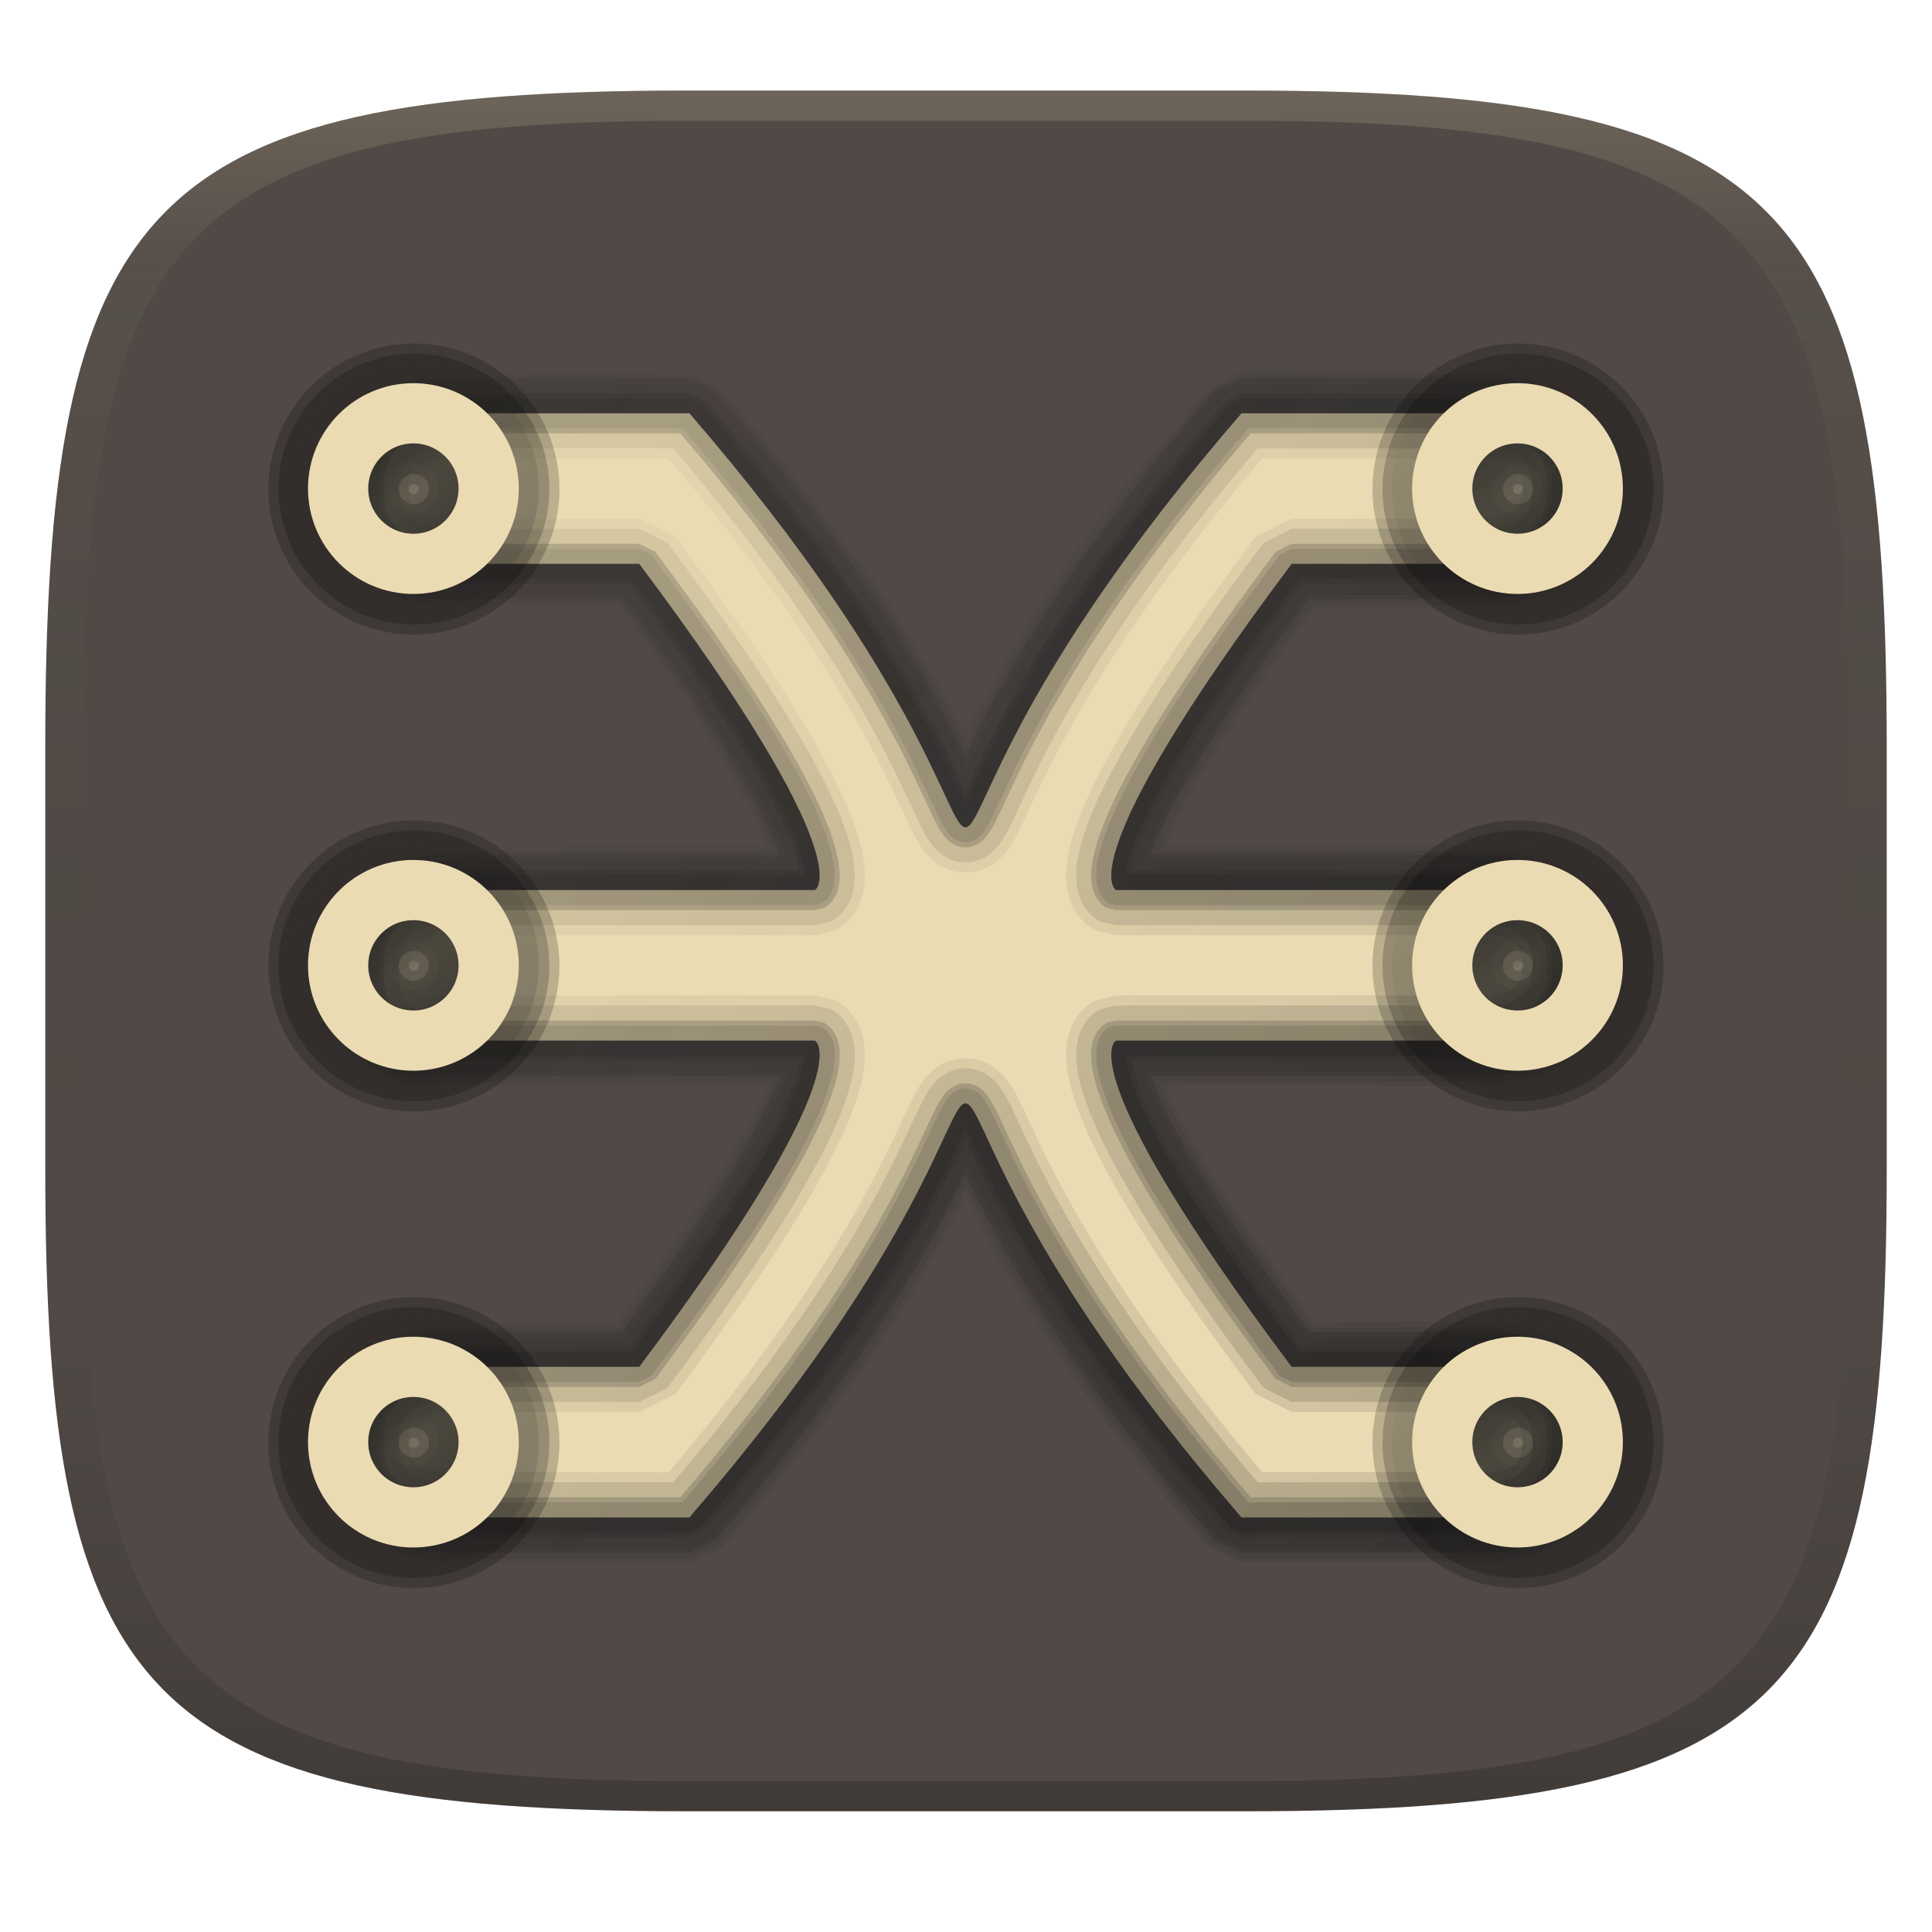 <svg width="256" height="256" version="1.1" xmlns="http://www.w3.org/2000/svg" xmlns:xlink="http://www.w3.org/1999/xlink">
  <defs>
    <linearGradient id="linearGradient31" x1=".5" x2=".5" y2="1" gradientTransform="matrix(244,0,0,228,5.986,12)" gradientUnits="userSpaceOnUse">
      <stop stop-color="#ebdbb2" stop-opacity=".2" offset="0"/>
      <stop stop-color="#ebdbb2" stop-opacity=".05" offset=".1"/>
      <stop stop-opacity="0" offset=".704"/>
      <stop stop-opacity=".1" offset=".897"/>
      <stop stop-opacity=".2" offset="1"/>
    </linearGradient>
    <linearGradient id="linearGradient6" x1="140" x2="140" y1="12" y2="240" gradientUnits="userSpaceOnUse">
      <stop stop-color="#504945" offset="0"/>
      <stop stop-color="#504945" offset="1"/>
    </linearGradient>
    <linearGradient id="LinearGradient1">
      <stop stop-opacity=".8" offset="0"/>
      <stop stop-opacity=".2" offset="1"/>
    </linearGradient>
    <linearGradient id="linearGradient1151" x1="29.8" x2="1.8" y1="29.8" y2="1.8" gradientUnits="userSpaceOnUse" xlink:href="#LinearGradient1"/>
    <linearGradient id="linearGradient2059-6" x1="30" x2="2" y1="30" y2="2" gradientUnits="userSpaceOnUse" xlink:href="#LinearGradient1"/>
    <linearGradient id="linearGradient3261-8" x1="30" x2="10" y1="30" y2="10" gradientUnits="userSpaceOnUse">
      <stop stop-color="#282828" stop-opacity=".8" offset="0"/>
      <stop stop-color="#282828" stop-opacity=".2" offset="1"/>
    </linearGradient>
    <linearGradient id="linearGradient4877" x1="28" x2="27" y1="315.53" y2="314.03" gradientUnits="userSpaceOnUse">
      <stop stop-color="#282828" stop-opacity=".8" offset="0"/>
      <stop stop-color="#282828" stop-opacity=".2" offset="1"/>
    </linearGradient>
    <linearGradient id="linearGradient4875" x1="28" x2="27" y1="306.03" y2="304.53" gradientUnits="userSpaceOnUse">
      <stop stop-color="#282828" stop-opacity=".8" offset="0"/>
      <stop stop-color="#282828" stop-opacity=".2" offset="1"/>
    </linearGradient>
    <linearGradient id="linearGradient4873" x1="28" x2="27" y1="296.53" y2="295.03" gradientUnits="userSpaceOnUse">
      <stop stop-color="#282828" stop-opacity=".8" offset="0"/>
      <stop stop-color="#282828" stop-opacity=".2" offset="1"/>
    </linearGradient>
    <linearGradient id="linearGradient4871" x1="6" x2="5" y1="315.53" y2="314.03" gradientUnits="userSpaceOnUse">
      <stop stop-color="#282828" stop-opacity=".8" offset="0"/>
      <stop stop-color="#282828" stop-opacity=".2" offset="1"/>
    </linearGradient>
    <linearGradient id="linearGradient4869" x1="6" x2="5" y1="306.03" y2="304.53" gradientUnits="userSpaceOnUse">
      <stop stop-color="#282828" stop-opacity=".8" offset="0"/>
      <stop stop-color="#282828" stop-opacity=".2" offset="1"/>
    </linearGradient>
    <linearGradient id="linearGradient4867" x1="6" x2="5" y1="296.53" y2="295.03" gradientUnits="userSpaceOnUse">
      <stop stop-color="#282828" stop-opacity=".8" offset="0"/>
      <stop stop-color="#282828" stop-opacity=".2" offset="1"/>
    </linearGradient>
    <linearGradient id="linearGradient3229" x1="26" x2="28" y1="312.53" y2="315.53" gradientUnits="userSpaceOnUse">
      <stop stop-color="#282828" stop-opacity=".8" offset="0"/>
      <stop stop-color="#282828" stop-opacity=".2" offset="1"/>
    </linearGradient>
    <linearGradient id="linearGradient3227" x1="26" x2="28" y1="303.03" y2="306.03" gradientUnits="userSpaceOnUse">
      <stop stop-color="#282828" stop-opacity=".8" offset="0"/>
      <stop stop-color="#282828" stop-opacity=".2" offset="1"/>
    </linearGradient>
    <linearGradient id="linearGradient3225" x1="26" x2="28" y1="293.53" y2="296.53" gradientUnits="userSpaceOnUse">
      <stop stop-color="#282828" stop-opacity=".8" offset="0"/>
      <stop stop-color="#282828" stop-opacity=".2" offset="1"/>
    </linearGradient>
    <linearGradient id="linearGradient3223" x1="4" x2="6" y1="312.53" y2="315.53" gradientUnits="userSpaceOnUse">
      <stop stop-color="#282828" stop-opacity=".8" offset="0"/>
      <stop stop-color="#282828" stop-opacity=".2" offset="1"/>
    </linearGradient>
    <linearGradient id="linearGradient3221" x1="4" x2="6" y1="303.03" y2="306.03" gradientUnits="userSpaceOnUse">
      <stop stop-color="#282828" stop-opacity=".8" offset="0"/>
      <stop stop-color="#282828" stop-opacity=".2" offset="1"/>
    </linearGradient>
    <linearGradient id="linearGradient3219" x1="4" x2="6" y1="293.53" y2="296.53" gradientUnits="userSpaceOnUse">
      <stop stop-color="#282828" stop-opacity=".8" offset="0"/>
      <stop stop-color="#282828" stop-opacity=".2" offset="1"/>
    </linearGradient>
    <linearGradient id="linearGradient1547" x1="28" x2="26" y1="315.53" y2="312.53" gradientUnits="userSpaceOnUse">
      <stop stop-color="#282828" stop-opacity=".8" offset="0"/>
      <stop stop-color="#282828" stop-opacity=".2" offset="1"/>
    </linearGradient>
    <linearGradient id="linearGradient1545" x1="28" x2="26" y1="306.03" y2="303.03" gradientUnits="userSpaceOnUse">
      <stop stop-color="#282828" stop-opacity=".8" offset="0"/>
      <stop stop-color="#282828" stop-opacity=".2" offset="1"/>
    </linearGradient>
    <linearGradient id="linearGradient1543" x1="28" x2="26" y1="296.53" y2="293.53" gradientUnits="userSpaceOnUse">
      <stop stop-color="#282828" stop-opacity=".8" offset="0"/>
      <stop stop-color="#282828" stop-opacity=".2" offset="1"/>
    </linearGradient>
    <linearGradient id="linearGradient1541" x1="6" x2="4" y1="315.53" y2="312.53" gradientUnits="userSpaceOnUse">
      <stop stop-color="#282828" stop-opacity=".8" offset="0"/>
      <stop stop-color="#282828" stop-opacity=".2" offset="1"/>
    </linearGradient>
    <linearGradient id="linearGradient1539" x1="6" x2="4" y1="306.03" y2="303.03" gradientUnits="userSpaceOnUse">
      <stop stop-color="#282828" stop-opacity=".8" offset="0"/>
      <stop stop-color="#282828" stop-opacity=".2" offset="1"/>
    </linearGradient>
    <linearGradient id="linearGradient1537" x1="6" x2="4" y1="296.53" y2="293.53" gradientUnits="userSpaceOnUse">
      <stop stop-color="#282828" stop-opacity=".8" offset="0"/>
      <stop stop-color="#282828" stop-opacity=".2" offset="1"/>
    </linearGradient>
    <linearGradient id="linearGradient10" x1="29.8" x2="1.8" y1="29.8" y2="1.8" gradientUnits="userSpaceOnUse">
      <stop stop-color="#282828" stop-opacity=".8" offset="0"/>
      <stop stop-color="#282828" stop-opacity=".2" offset="1"/>
    </linearGradient>
  </defs>
  <path d="m165 12c72 0 85 15 85 87v56c0 70-13 85-85 85h-74c-72 0-85-15-85-85v-56c0-72 13-87 85-87z" fill="url(#linearGradient6)" style="isolation:isolate"/>
  <g transform="matrix(.665 0 0 .665 21.527 -170.34)" stroke-linecap="round" stroke-linejoin="bevel">
    <g transform="matrix(10 0 0 10 .2 -2596.6)" fill="none" stroke="url(#linearGradient10)" stroke-opacity=".2">
      <path transform="translate(0,288.53)" d="m5.5 5s-1.5 0-1.5 1.5 1.5 1.5 1.5 1.5h4c4.5 6 3.5 6.5 3.5 6.5h-7.5s-1.5 0-1.5 1.5c0 2 1.5 1.5 1.5 1.5h7.5s1 0.5-3.5 6.5h-4s-1.5 0-1.5 1.5 1.5 1.5 1.5 1.5h5c9.5-11 1.5-11 11 0h5s1.5 0 1.5-1.5-1.5-1.5-1.5-1.5h-4c-4.5-6-3.5-6.5-3.5-6.5h7.5s1.5 0 1.5-1.5-1.5-1.5-1.5-1.5h-7.5s-1-0.5 3.5-6.5h4s1.5 0 1.5-1.5-1.5-1.5-1.5-1.5h-5c-9.5 11-1.5 11-11 0z" stroke-width="1.6" style="paint-order:stroke fill markers"/>
      <path transform="translate(0,288.53)" d="m5.5 5s-1.5 0-1.5 1.5 1.5 1.5 1.5 1.5h4c4.5 6 3.5 6.5 3.5 6.5h-7.5s-1.5 0-1.5 1.5c0 2 1.5 1.5 1.5 1.5h7.5s1 0.5-3.5 6.5h-4s-1.5 0-1.5 1.5 1.5 1.5 1.5 1.5h5c9.5-11 1.5-11 11 0h5s1.5 0 1.5-1.5-1.5-1.5-1.5-1.5h-4c-4.5-6-3.5-6.5-3.5-6.5h7.5s1.5 0 1.5-1.5-1.5-1.5-1.5-1.5h-7.5s-1-0.5 3.5-6.5h4s1.5 0 1.5-1.5-1.5-1.5-1.5-1.5h-5c-9.5 11-1.5 11-11 0z" stroke-width="1.2" style="paint-order:stroke fill markers"/>
    </g>
    <g transform="matrix(10,0,0,10,0,-2596.8)" stroke-opacity=".2">
      <path transform="translate(0,288.53)" d="m5.5 5s-1.5 0-1.5 1.5 1.5 1.5 1.5 1.5h4c4.5 6 3.5 6.5 3.5 6.5h-7.5s-1.5 0-1.5 1.5c0 2 1.5 1.5 1.5 1.5h7.5s1 0.5-3.5 6.5h-4s-1.5 0-1.5 1.5 1.5 1.5 1.5 1.5h5c9.5-11 1.5-11 11 0h5s1.5 0 1.5-1.5-1.5-1.5-1.5-1.5h-4c-4.5-6-3.5-6.5-3.5-6.5h7.5s1.5 0 1.5-1.5-1.5-1.5-1.5-1.5h-7.5s-1-0.5 3.5-6.5h4s1.5 0 1.5-1.5-1.5-1.5-1.5-1.5h-5c-9.5 11-1.5 11-11 0z" fill="#ebdbb2" fill-rule="evenodd" stroke="#282828" stroke-width=".8" style="paint-order:stroke fill markers"/>
      <g fill="none">
        <g stroke="url(#linearGradient2059-6)">
          <path transform="translate(0,288.53)" d="m5.5 5s-1.5 0-1.5 1.5 1.5 1.5 1.5 1.5h4c4.5 6 3.5 6.5 3.5 6.5h-7.5s-1.5 0-1.5 1.5c0 2 1.5 1.5 1.5 1.5h7.5s1 0.5-3.5 6.5h-4s-1.5 0-1.5 1.5 1.5 1.5 1.5 1.5h5c9.5-11 1.5-11 11 0h5s1.5 0 1.5-1.5-1.5-1.5-1.5-1.5h-4c-4.5-6-3.5-6.5-3.5-6.5h7.5s1.5 0 1.5-1.5-1.5-1.5-1.5-1.5h-7.5s-1-0.5 3.5-6.5h4s1.5 0 1.5-1.5-1.5-1.5-1.5-1.5h-5c-9.5 11-1.5 11-11 0z" stroke-width=".6" style="paint-order:stroke fill markers"/>
          <path transform="translate(0,288.53)" d="m5.5 5s-1.5 0-1.5 1.5 1.5 1.5 1.5 1.5h4c4.5 6 3.5 6.5 3.5 6.5h-7.5s-1.5 0-1.5 1.5c0 2 1.5 1.5 1.5 1.5h7.5s1 0.5-3.5 6.5h-4s-1.5 0-1.5 1.5 1.5 1.5 1.5 1.5h5c9.5-11 1.5-11 11 0h5s1.5 0 1.5-1.5-1.5-1.5-1.5-1.5h-4c-4.5-6-3.5-6.5-3.5-6.5h7.5s1.5 0 1.5-1.5-1.5-1.5-1.5-1.5h-7.5s-1-0.5 3.5-6.5h4s1.5 0 1.5-1.5-1.5-1.5-1.5-1.5h-5c-9.5 11-1.5 11-11 0z" style="paint-order:stroke fill markers"/>
          <path transform="translate(0,288.53)" d="m5.5 5s-1.5 0-1.5 1.5 1.5 1.5 1.5 1.5h4c4.5 6 3.5 6.5 3.5 6.5h-7.5s-1.5 0-1.5 1.5c0 2 1.5 1.5 1.5 1.5h7.5s1 0.5-3.5 6.5h-4s-1.5 0-1.5 1.5 1.5 1.5 1.5 1.5h5c9.5-11 1.5-11 11 0h5s1.5 0 1.5-1.5-1.5-1.5-1.5-1.5h-4c-4.5-6-3.5-6.5-3.5-6.5h7.5s1.5 0 1.5-1.5-1.5-1.5-1.5-1.5h-7.5s-1-0.5 3.5-6.5h4s1.5 0 1.5-1.5-1.5-1.5-1.5-1.5h-5c-9.5 11-1.5 11-11 0z" stroke-width="1.4" style="paint-order:stroke fill markers"/>
        </g>
        <path transform="translate(0,288.53)" d="m5.5 5s-1.5 0-1.5 1.5 1.5 1.5 1.5 1.5h4c4.5 6 3.5 6.5 3.5 6.5h-7.5s-1.5 0-1.5 1.5c0 2 1.5 1.5 1.5 1.5h7.5s1 0.5-3.5 6.5h-4s-1.5 0-1.5 1.5 1.5 1.5 1.5 1.5h5c9.5-11 1.5-11 11 0h5s1.5 0 1.5-1.5-1.5-1.5-1.5-1.5h-4c-4.5-6-3.5-6.5-3.5-6.5h7.5s1.5 0 1.5-1.5-1.5-1.5-1.5-1.5h-7.5s-1-0.5 3.5-6.5h4s1.5 0 1.5-1.5-1.5-1.5-1.5-1.5h-5c-9.5 11-1.5 11-11 0z" stroke="url(#linearGradient3261-8)" stroke-width="1.8" style="paint-order:stroke fill markers"/>
      </g>
    </g>
    <g transform="matrix(10 0 0 10 .1 -2596.7)" stroke="#000" stroke-opacity=".2">
      <g stroke-width="2.8">
        <circle cx="27" cy="314.03" r="1.5" fill="url(#linearGradient4877)" style="paint-order:stroke fill markers"/>
        <circle cx="27" cy="304.53" r="1.5" fill="url(#linearGradient4875)" style="paint-order:stroke fill markers"/>
        <circle cx="27" cy="295.03" r="1.5" fill="url(#linearGradient4873)" style="paint-order:stroke fill markers"/>
        <circle cx="5" cy="314.03" r="1.5" fill="url(#linearGradient4871)" style="paint-order:stroke fill markers"/>
        <circle cx="5" cy="304.53" r="1.5" fill="url(#linearGradient4869)" style="paint-order:stroke fill markers"/>
        <circle cx="5" cy="295.03" r="1.5" fill="url(#linearGradient4867)" style="paint-order:stroke fill markers"/>
      </g>
      <g stroke-width="2.4">
        <circle cx="27" cy="314.03" r="1.5" fill="url(#linearGradient3229)" style="paint-order:stroke fill markers"/>
        <circle cx="27" cy="304.53" r="1.5" fill="url(#linearGradient3227)" style="paint-order:stroke fill markers"/>
        <circle cx="27" cy="295.03" r="1.5" fill="url(#linearGradient3225)" style="paint-order:stroke fill markers"/>
        <circle cx="5" cy="314.03" r="1.5" fill="url(#linearGradient3223)" style="paint-order:stroke fill markers"/>
        <circle cx="5" cy="304.53" r="1.5" fill="url(#linearGradient3221)" style="paint-order:stroke fill markers"/>
        <circle cx="5" cy="295.03" r="1.5" fill="url(#linearGradient3219)" style="paint-order:stroke fill markers"/>
      </g>
    </g>
    <g transform="matrix(10,0,0,10,0,-2596.8)" fill="none" stroke-opacity=".195" stroke-width="2">
      <circle cx="27" cy="314.03" r="1.5" stroke="url(#linearGradient1547)" style="paint-order:stroke fill markers"/>
      <circle cx="27" cy="304.53" r="1.5" stroke="url(#linearGradient1545)" style="paint-order:stroke fill markers"/>
      <circle cx="27" cy="295.03" r="1.5" stroke="url(#linearGradient1543)" style="paint-order:stroke fill markers"/>
      <circle cx="5" cy="314.03" r="1.5" stroke="url(#linearGradient1541)" style="paint-order:stroke fill markers"/>
      <circle cx="5" cy="304.53" r="1.5" stroke="url(#linearGradient1539)" style="paint-order:stroke fill markers"/>
      <circle cx="5" cy="295.03" r="1.5" stroke="url(#linearGradient1537)" style="paint-order:stroke fill markers"/>
    </g>
    <g transform="matrix(10,0,0,10,0,-2596.8)" fill="none" stroke="#ebdbb2" stroke-width="1.2">
      <circle cx="27" cy="314.03" r="1.5" style="paint-order:stroke fill markers"/>
      <circle cx="27" cy="304.53" r="1.5" style="paint-order:stroke fill markers"/>
      <circle cx="27" cy="295.03" r="1.5" style="paint-order:stroke fill markers"/>
      <circle cx="5" cy="314.03" r="1.5" style="paint-order:stroke fill markers"/>
      <circle cx="5" cy="304.53" r="1.5" style="paint-order:stroke fill markers"/>
      <circle cx="5" cy="295.03" r="1.5" style="paint-order:stroke fill markers"/>
    </g>
  </g>
  <path d="m91 12c-72 0-85 15-85 87v56c0 70 13 85 85 85h74c72 0 85-15 85-85v-56c0-72-13-87-85-87zm0 4h74c68 0 80 15 80 83v56c0 66-12 81-80 81h-74c-68 0-80-15-80-81v-56c0-68 12-83 80-83z" fill="url(#linearGradient31)" style="isolation:isolate"/>
</svg>
